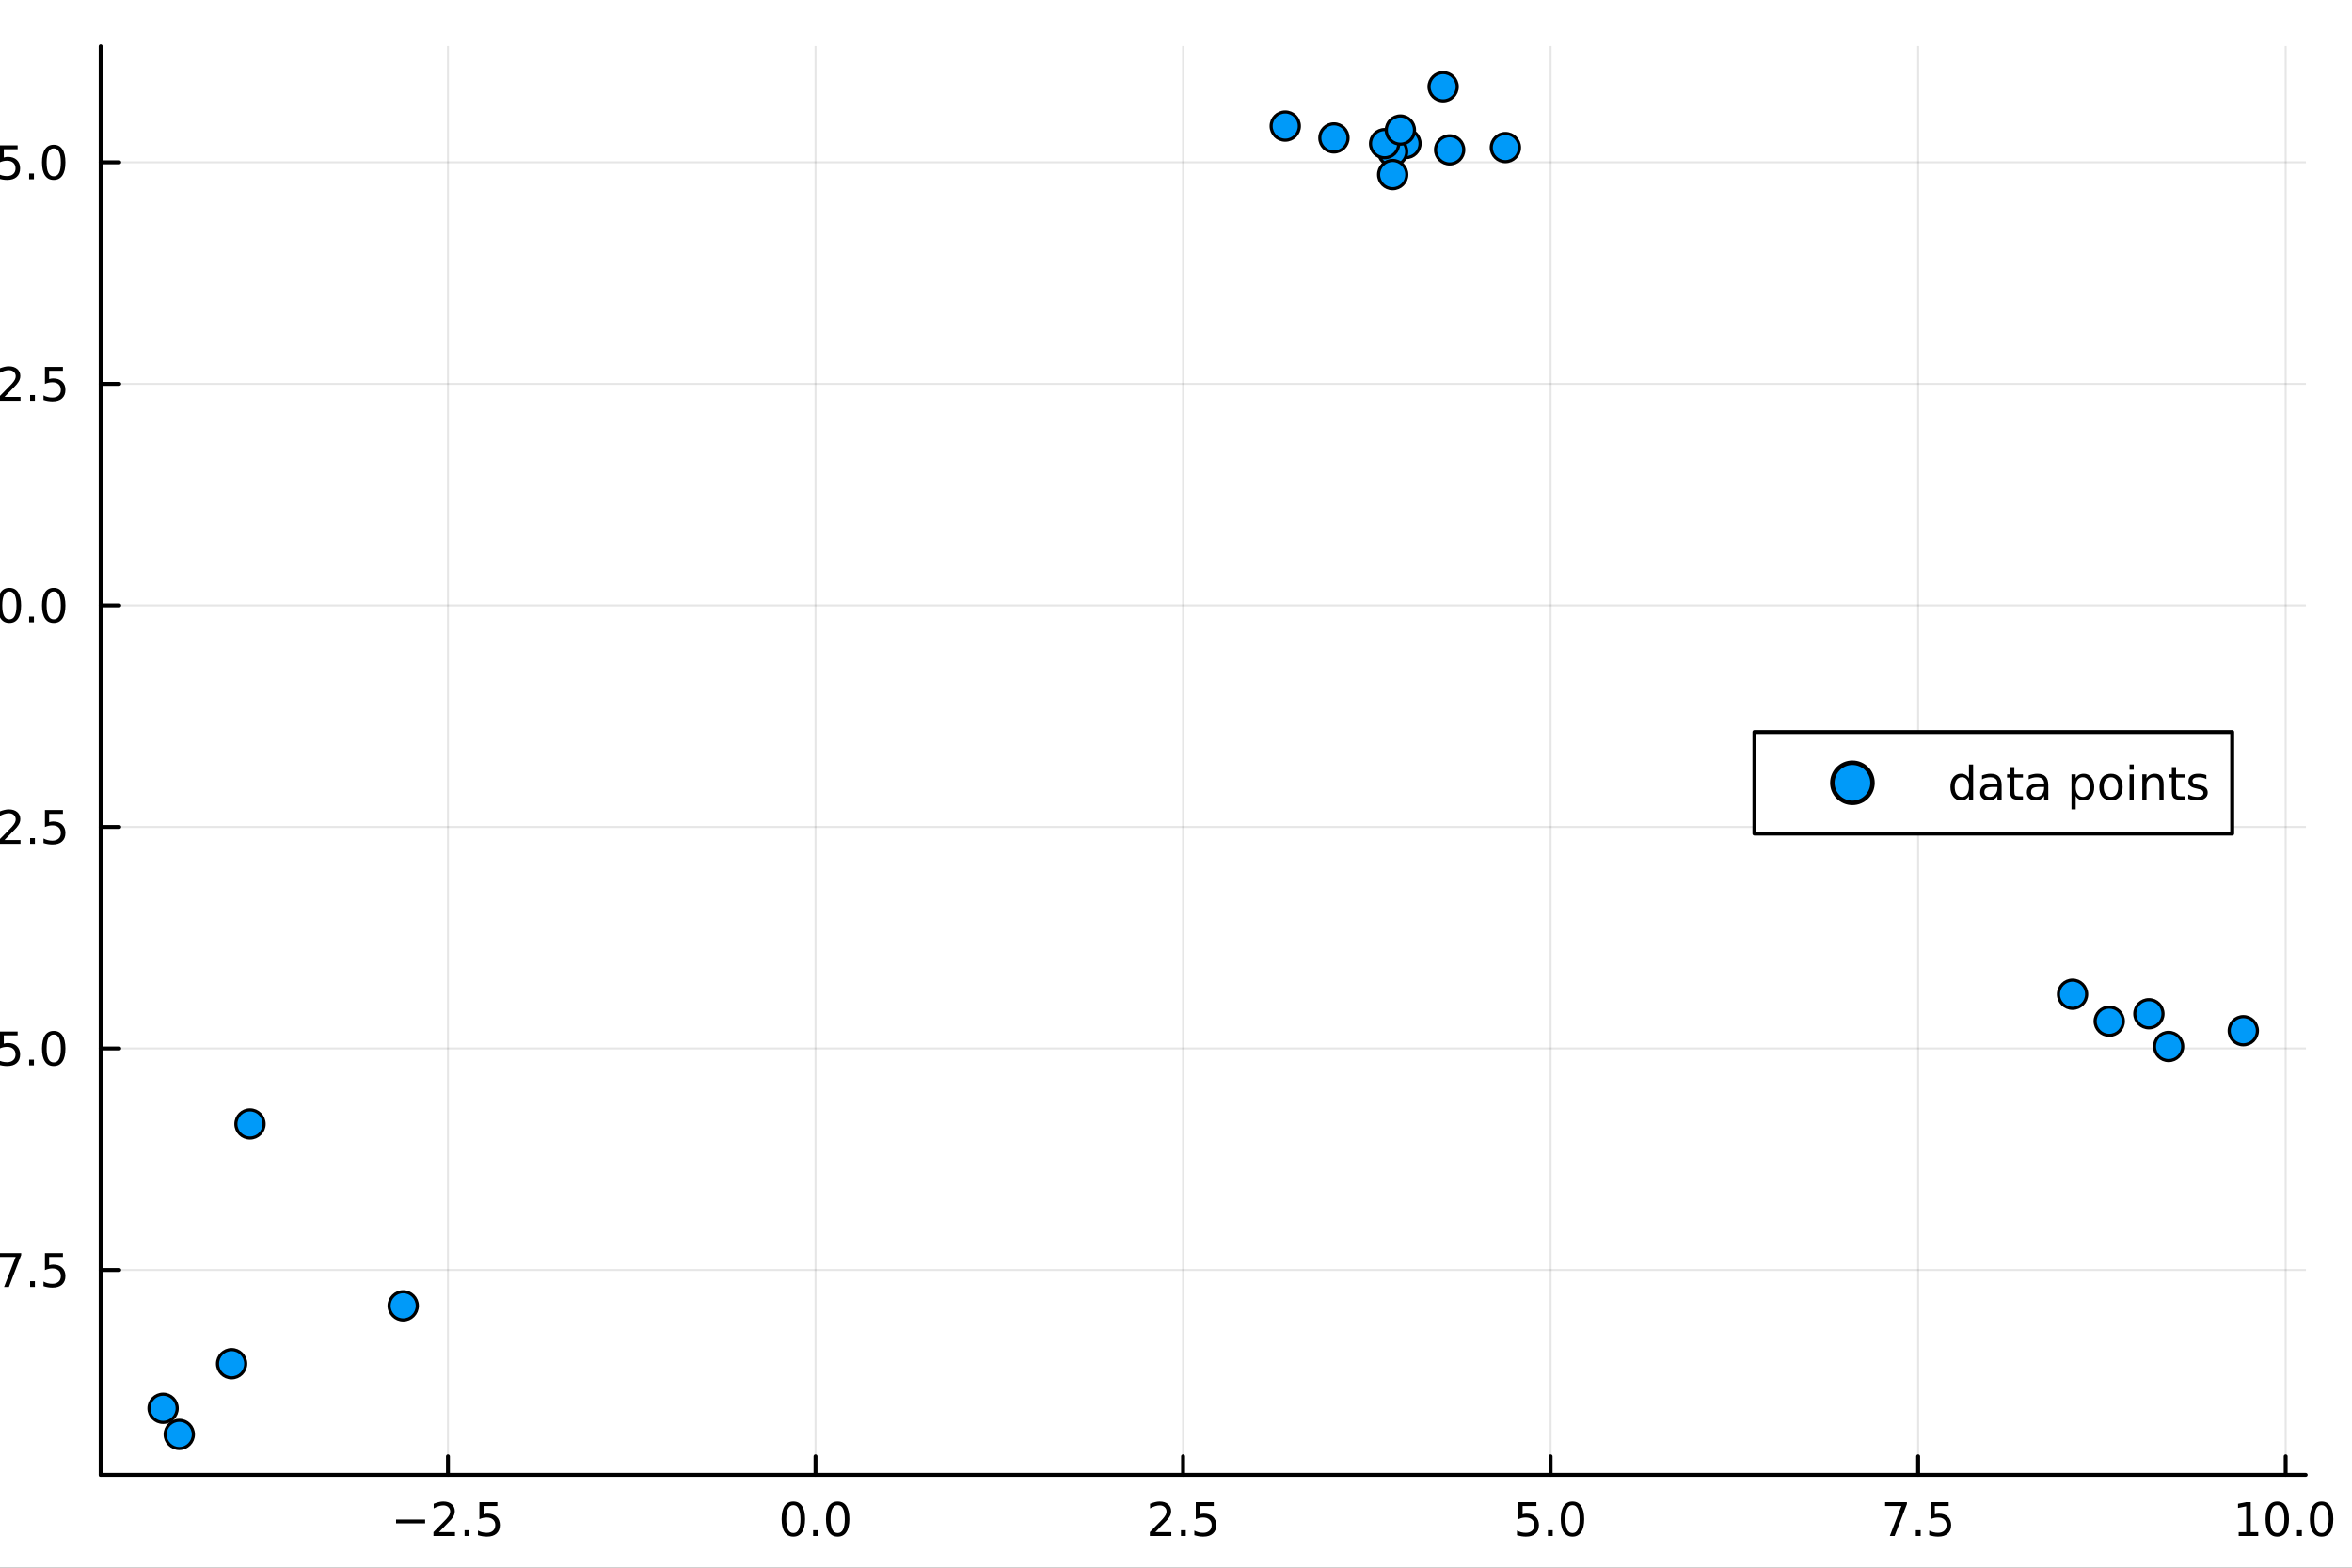 <?xml version="1.0" encoding="utf-8"?>
<svg xmlns="http://www.w3.org/2000/svg" xmlns:xlink="http://www.w3.org/1999/xlink" width="600" height="400" viewBox="0 0 2400 1600">
<rect x="0" y="0" width="2400" height="1600" fill="#333333" stroke="none"/>
<defs>
  <clipPath id="clip380">
    <rect x="0" y="0" width="2400" height="1600"/>
  </clipPath>
</defs>
<path clip-path="url(#clip380)" d="M0 1600 L2400 1600 L2400 0 L0 0  Z" fill="#ffffff" fill-rule="evenodd" fill-opacity="1"/>
<defs>
  <clipPath id="clip381">
    <rect x="480" y="0" width="1681" height="1600"/>
  </clipPath>
</defs>
<path clip-path="url(#clip380)" d="M102.74 1505.26 L2352.76 1505.26 L2352.76 47.244 L102.74 47.244  Z" fill="#ffffff" fill-rule="evenodd" fill-opacity="1"/>
<defs>
  <clipPath id="clip382">
    <rect x="102" y="47" width="2251" height="1459"/>
  </clipPath>
</defs>
<polyline clip-path="url(#clip382)" style="stroke:#000000; stroke-linecap:round; stroke-linejoin:round; stroke-width:2; stroke-opacity:0.1; fill:none" points="457.115,1505.26 457.115,47.244 "/>
<polyline clip-path="url(#clip382)" style="stroke:#000000; stroke-linecap:round; stroke-linejoin:round; stroke-width:2; stroke-opacity:0.1; fill:none" points="832.156,1505.26 832.156,47.244 "/>
<polyline clip-path="url(#clip382)" style="stroke:#000000; stroke-linecap:round; stroke-linejoin:round; stroke-width:2; stroke-opacity:0.1; fill:none" points="1207.2,1505.26 1207.2,47.244 "/>
<polyline clip-path="url(#clip382)" style="stroke:#000000; stroke-linecap:round; stroke-linejoin:round; stroke-width:2; stroke-opacity:0.1; fill:none" points="1582.24,1505.26 1582.24,47.244 "/>
<polyline clip-path="url(#clip382)" style="stroke:#000000; stroke-linecap:round; stroke-linejoin:round; stroke-width:2; stroke-opacity:0.1; fill:none" points="1957.28,1505.26 1957.28,47.244 "/>
<polyline clip-path="url(#clip382)" style="stroke:#000000; stroke-linecap:round; stroke-linejoin:round; stroke-width:2; stroke-opacity:0.1; fill:none" points="2332.32,1505.26 2332.32,47.244 "/>
<polyline clip-path="url(#clip380)" style="stroke:#000000; stroke-linecap:round; stroke-linejoin:round; stroke-width:4; stroke-opacity:1; fill:none" points="102.74,1505.26 2352.76,1505.26 "/>
<polyline clip-path="url(#clip380)" style="stroke:#000000; stroke-linecap:round; stroke-linejoin:round; stroke-width:4; stroke-opacity:1; fill:none" points="457.115,1505.26 457.115,1486.36 "/>
<polyline clip-path="url(#clip380)" style="stroke:#000000; stroke-linecap:round; stroke-linejoin:round; stroke-width:4; stroke-opacity:1; fill:none" points="832.156,1505.26 832.156,1486.36 "/>
<polyline clip-path="url(#clip380)" style="stroke:#000000; stroke-linecap:round; stroke-linejoin:round; stroke-width:4; stroke-opacity:1; fill:none" points="1207.2,1505.26 1207.2,1486.36 "/>
<polyline clip-path="url(#clip380)" style="stroke:#000000; stroke-linecap:round; stroke-linejoin:round; stroke-width:4; stroke-opacity:1; fill:none" points="1582.24,1505.26 1582.24,1486.36 "/>
<polyline clip-path="url(#clip380)" style="stroke:#000000; stroke-linecap:round; stroke-linejoin:round; stroke-width:4; stroke-opacity:1; fill:none" points="1957.28,1505.26 1957.28,1486.36 "/>
<polyline clip-path="url(#clip380)" style="stroke:#000000; stroke-linecap:round; stroke-linejoin:round; stroke-width:4; stroke-opacity:1; fill:none" points="2332.32,1505.26 2332.32,1486.36 "/>
<path clip-path="url(#clip380)" d="M404.14 1550.83 L433.816 1550.83 L433.816 1554.77 L404.14 1554.77 L404.14 1550.83 Z" fill="#000000" fill-rule="nonzero" fill-opacity="1" /><path clip-path="url(#clip380)" d="M447.936 1563.72 L464.256 1563.72 L464.256 1567.66 L442.311 1567.66 L442.311 1563.72 Q444.973 1560.97 449.557 1556.34 Q454.163 1551.69 455.344 1550.35 Q457.589 1547.82 458.469 1546.09 Q459.371 1544.33 459.371 1542.64 Q459.371 1539.88 457.427 1538.15 Q455.506 1536.41 452.404 1536.41 Q450.205 1536.41 447.751 1537.17 Q445.321 1537.94 442.543 1539.49 L442.543 1534.77 Q445.367 1533.63 447.821 1533.05 Q450.274 1532.47 452.311 1532.47 Q457.682 1532.47 460.876 1535.16 Q464.071 1537.85 464.071 1542.34 Q464.071 1544.47 463.26 1546.39 Q462.473 1548.28 460.367 1550.88 Q459.788 1551.55 456.686 1554.77 Q453.584 1557.96 447.936 1563.72 Z" fill="#000000" fill-rule="nonzero" fill-opacity="1" /><path clip-path="url(#clip380)" d="M474.07 1561.78 L478.955 1561.78 L478.955 1567.66 L474.07 1567.66 L474.07 1561.78 Z" fill="#000000" fill-rule="nonzero" fill-opacity="1" /><path clip-path="url(#clip380)" d="M489.186 1533.1 L507.542 1533.1 L507.542 1537.04 L493.468 1537.04 L493.468 1545.51 Q494.487 1545.16 495.506 1545 Q496.524 1544.81 497.543 1544.81 Q503.33 1544.81 506.709 1547.98 Q510.089 1551.16 510.089 1556.57 Q510.089 1562.15 506.617 1565.25 Q503.144 1568.33 496.825 1568.33 Q494.649 1568.33 492.381 1567.96 Q490.135 1567.59 487.728 1566.85 L487.728 1562.15 Q489.811 1563.28 492.033 1563.84 Q494.256 1564.4 496.732 1564.4 Q500.737 1564.4 503.075 1562.29 Q505.413 1560.18 505.413 1556.57 Q505.413 1552.96 503.075 1550.85 Q500.737 1548.75 496.732 1548.75 Q494.857 1548.75 492.982 1549.16 Q491.131 1549.58 489.186 1550.46 L489.186 1533.1 Z" fill="#000000" fill-rule="nonzero" fill-opacity="1" /><path clip-path="url(#clip380)" d="M809.541 1536.18 Q805.929 1536.18 804.101 1539.74 Q802.295 1543.28 802.295 1550.41 Q802.295 1557.52 804.101 1561.09 Q805.929 1564.63 809.541 1564.63 Q813.175 1564.63 814.98 1561.09 Q816.809 1557.52 816.809 1550.41 Q816.809 1543.28 814.98 1539.74 Q813.175 1536.18 809.541 1536.18 M809.541 1532.47 Q815.351 1532.47 818.406 1537.08 Q821.485 1541.66 821.485 1550.41 Q821.485 1559.14 818.406 1563.75 Q815.351 1568.33 809.541 1568.33 Q803.73 1568.33 800.652 1563.75 Q797.596 1559.14 797.596 1550.41 Q797.596 1541.66 800.652 1537.08 Q803.73 1532.47 809.541 1532.47 Z" fill="#000000" fill-rule="nonzero" fill-opacity="1" /><path clip-path="url(#clip380)" d="M829.703 1561.78 L834.587 1561.78 L834.587 1567.66 L829.703 1567.66 L829.703 1561.78 Z" fill="#000000" fill-rule="nonzero" fill-opacity="1" /><path clip-path="url(#clip380)" d="M854.772 1536.18 Q851.161 1536.18 849.332 1539.74 Q847.526 1543.28 847.526 1550.41 Q847.526 1557.52 849.332 1561.09 Q851.161 1564.63 854.772 1564.63 Q858.406 1564.63 860.212 1561.09 Q862.04 1557.52 862.04 1550.41 Q862.04 1543.28 860.212 1539.74 Q858.406 1536.18 854.772 1536.18 M854.772 1532.47 Q860.582 1532.47 863.638 1537.08 Q866.716 1541.66 866.716 1550.41 Q866.716 1559.14 863.638 1563.75 Q860.582 1568.33 854.772 1568.33 Q848.962 1568.33 845.883 1563.75 Q842.827 1559.14 842.827 1550.41 Q842.827 1541.66 845.883 1537.08 Q848.962 1532.47 854.772 1532.47 Z" fill="#000000" fill-rule="nonzero" fill-opacity="1" /><path clip-path="url(#clip380)" d="M1178.93 1563.72 L1195.25 1563.72 L1195.25 1567.66 L1173.31 1567.66 L1173.31 1563.72 Q1175.97 1560.97 1180.55 1556.34 Q1185.16 1551.69 1186.34 1550.35 Q1188.59 1547.82 1189.47 1546.09 Q1190.37 1544.33 1190.37 1542.64 Q1190.37 1539.88 1188.42 1538.15 Q1186.5 1536.41 1183.4 1536.41 Q1181.2 1536.41 1178.75 1537.17 Q1176.32 1537.94 1173.54 1539.49 L1173.54 1534.77 Q1176.36 1533.63 1178.82 1533.05 Q1181.27 1532.47 1183.31 1532.47 Q1188.68 1532.47 1191.87 1535.16 Q1195.07 1537.85 1195.07 1542.34 Q1195.07 1544.47 1194.26 1546.39 Q1193.47 1548.28 1191.36 1550.88 Q1190.79 1551.55 1187.68 1554.77 Q1184.58 1557.96 1178.93 1563.72 Z" fill="#000000" fill-rule="nonzero" fill-opacity="1" /><path clip-path="url(#clip380)" d="M1205.07 1561.78 L1209.95 1561.78 L1209.95 1567.66 L1205.07 1567.66 L1205.07 1561.78 Z" fill="#000000" fill-rule="nonzero" fill-opacity="1" /><path clip-path="url(#clip380)" d="M1220.18 1533.1 L1238.54 1533.1 L1238.54 1537.04 L1224.47 1537.04 L1224.47 1545.51 Q1225.48 1545.16 1226.5 1545 Q1227.52 1544.81 1228.54 1544.81 Q1234.33 1544.81 1237.71 1547.98 Q1241.09 1551.16 1241.09 1556.57 Q1241.09 1562.15 1237.61 1565.25 Q1234.14 1568.33 1227.82 1568.33 Q1225.65 1568.33 1223.38 1567.96 Q1221.13 1567.59 1218.73 1566.85 L1218.73 1562.15 Q1220.81 1563.28 1223.03 1563.84 Q1225.25 1564.4 1227.73 1564.4 Q1231.73 1564.4 1234.07 1562.29 Q1236.41 1560.18 1236.41 1556.57 Q1236.41 1552.96 1234.07 1550.85 Q1231.73 1548.75 1227.73 1548.75 Q1225.86 1548.75 1223.98 1549.16 Q1222.13 1549.58 1220.18 1550.46 L1220.18 1533.1 Z" fill="#000000" fill-rule="nonzero" fill-opacity="1" /><path clip-path="url(#clip380)" d="M1549.4 1533.1 L1567.76 1533.1 L1567.76 1537.04 L1553.69 1537.04 L1553.69 1545.51 Q1554.7 1545.16 1555.72 1545 Q1556.74 1544.81 1557.76 1544.81 Q1563.55 1544.81 1566.93 1547.98 Q1570.31 1551.16 1570.31 1556.57 Q1570.31 1562.15 1566.83 1565.25 Q1563.36 1568.33 1557.04 1568.33 Q1554.87 1568.33 1552.6 1567.96 Q1550.35 1567.59 1547.95 1566.85 L1547.95 1562.15 Q1550.03 1563.28 1552.25 1563.84 Q1554.47 1564.4 1556.95 1564.4 Q1560.95 1564.4 1563.29 1562.29 Q1565.63 1560.18 1565.63 1556.57 Q1565.63 1552.96 1563.29 1550.85 Q1560.95 1548.75 1556.95 1548.75 Q1555.08 1548.75 1553.2 1549.16 Q1551.35 1549.58 1549.4 1550.46 L1549.4 1533.1 Z" fill="#000000" fill-rule="nonzero" fill-opacity="1" /><path clip-path="url(#clip380)" d="M1579.52 1561.78 L1584.4 1561.78 L1584.4 1567.66 L1579.52 1567.66 L1579.52 1561.78 Z" fill="#000000" fill-rule="nonzero" fill-opacity="1" /><path clip-path="url(#clip380)" d="M1604.59 1536.18 Q1600.98 1536.18 1599.15 1539.74 Q1597.34 1543.28 1597.34 1550.41 Q1597.34 1557.52 1599.15 1561.09 Q1600.98 1564.63 1604.59 1564.63 Q1608.22 1564.63 1610.03 1561.09 Q1611.86 1557.52 1611.86 1550.41 Q1611.86 1543.28 1610.03 1539.74 Q1608.22 1536.18 1604.59 1536.18 M1604.59 1532.47 Q1610.4 1532.47 1613.45 1537.08 Q1616.53 1541.66 1616.53 1550.41 Q1616.53 1559.14 1613.45 1563.75 Q1610.4 1568.33 1604.59 1568.33 Q1598.78 1568.33 1595.7 1563.75 Q1592.64 1559.14 1592.64 1550.41 Q1592.64 1541.66 1595.7 1537.08 Q1598.78 1532.47 1604.59 1532.47 Z" fill="#000000" fill-rule="nonzero" fill-opacity="1" /><path clip-path="url(#clip380)" d="M1923.6 1533.1 L1945.82 1533.1 L1945.82 1535.09 L1933.28 1567.66 L1928.39 1567.66 L1940.2 1537.04 L1923.6 1537.04 L1923.6 1533.1 Z" fill="#000000" fill-rule="nonzero" fill-opacity="1" /><path clip-path="url(#clip380)" d="M1954.94 1561.78 L1959.83 1561.78 L1959.83 1567.66 L1954.94 1567.66 L1954.94 1561.78 Z" fill="#000000" fill-rule="nonzero" fill-opacity="1" /><path clip-path="url(#clip380)" d="M1970.06 1533.1 L1988.42 1533.1 L1988.42 1537.04 L1974.34 1537.04 L1974.34 1545.51 Q1975.36 1545.16 1976.38 1545 Q1977.4 1544.81 1978.42 1544.81 Q1984.2 1544.81 1987.58 1547.98 Q1990.96 1551.16 1990.96 1556.57 Q1990.96 1562.15 1987.49 1565.25 Q1984.02 1568.33 1977.7 1568.33 Q1975.52 1568.33 1973.25 1567.96 Q1971.01 1567.59 1968.6 1566.85 L1968.6 1562.15 Q1970.68 1563.28 1972.91 1563.84 Q1975.13 1564.4 1977.61 1564.4 Q1981.61 1564.4 1983.95 1562.29 Q1986.29 1560.18 1986.29 1556.57 Q1986.29 1552.96 1983.95 1550.85 Q1981.61 1548.75 1977.61 1548.75 Q1975.73 1548.75 1973.86 1549.16 Q1972 1549.58 1970.06 1550.46 L1970.06 1533.1 Z" fill="#000000" fill-rule="nonzero" fill-opacity="1" /><path clip-path="url(#clip380)" d="M2284.39 1563.72 L2292.03 1563.72 L2292.03 1537.36 L2283.72 1539.03 L2283.72 1534.77 L2291.99 1533.1 L2296.66 1533.1 L2296.66 1563.72 L2304.3 1563.72 L2304.3 1567.66 L2284.39 1567.66 L2284.39 1563.72 Z" fill="#000000" fill-rule="nonzero" fill-opacity="1" /><path clip-path="url(#clip380)" d="M2323.75 1536.18 Q2320.14 1536.18 2318.31 1539.74 Q2316.5 1543.28 2316.5 1550.41 Q2316.5 1557.52 2318.31 1561.09 Q2320.14 1564.63 2323.75 1564.63 Q2327.38 1564.63 2329.19 1561.09 Q2331.02 1557.52 2331.02 1550.41 Q2331.02 1543.28 2329.19 1539.74 Q2327.38 1536.18 2323.75 1536.18 M2323.75 1532.47 Q2329.56 1532.47 2332.61 1537.08 Q2335.69 1541.66 2335.69 1550.41 Q2335.69 1559.14 2332.61 1563.75 Q2329.56 1568.33 2323.75 1568.33 Q2317.94 1568.33 2314.86 1563.75 Q2311.8 1559.14 2311.8 1550.41 Q2311.8 1541.66 2314.86 1537.08 Q2317.94 1532.47 2323.75 1532.47 Z" fill="#000000" fill-rule="nonzero" fill-opacity="1" /><path clip-path="url(#clip380)" d="M2343.91 1561.78 L2348.79 1561.78 L2348.79 1567.66 L2343.91 1567.66 L2343.91 1561.78 Z" fill="#000000" fill-rule="nonzero" fill-opacity="1" /><path clip-path="url(#clip380)" d="M2368.98 1536.18 Q2365.37 1536.18 2363.54 1539.74 Q2361.73 1543.28 2361.73 1550.41 Q2361.73 1557.52 2363.54 1561.09 Q2365.37 1564.63 2368.98 1564.63 Q2372.61 1564.63 2374.42 1561.09 Q2376.25 1557.52 2376.25 1550.41 Q2376.25 1543.28 2374.42 1539.74 Q2372.61 1536.18 2368.98 1536.18 M2368.98 1532.47 Q2374.79 1532.47 2377.84 1537.08 Q2380.92 1541.66 2380.92 1550.41 Q2380.92 1559.14 2377.84 1563.75 Q2374.79 1568.33 2368.98 1568.33 Q2363.17 1568.33 2360.09 1563.75 Q2357.03 1559.14 2357.03 1550.41 Q2357.03 1541.66 2360.09 1537.08 Q2363.17 1532.47 2368.98 1532.47 Z" fill="#000000" fill-rule="nonzero" fill-opacity="1" /><path clip-path="url(#clip380)" d="M1244.36 1614.48 L1231.47 1631.82 L1245.03 1650.12 L1238.12 1650.12 L1227.75 1636.12 L1217.37 1650.12 L1210.47 1650.12 L1224.31 1631.47 L1211.64 1614.48 L1218.55 1614.48 L1228 1627.18 L1237.46 1614.48 L1244.36 1614.48 Z" fill="#000000" fill-rule="nonzero" fill-opacity="1" /><polyline clip-path="url(#clip382)" style="stroke:#000000; stroke-linecap:round; stroke-linejoin:round; stroke-width:2; stroke-opacity:0.1; fill:none" points="102.74,1296.17 2352.76,1296.17 "/>
<polyline clip-path="url(#clip382)" style="stroke:#000000; stroke-linecap:round; stroke-linejoin:round; stroke-width:2; stroke-opacity:0.1; fill:none" points="102.74,1070.07 2352.76,1070.07 "/>
<polyline clip-path="url(#clip382)" style="stroke:#000000; stroke-linecap:round; stroke-linejoin:round; stroke-width:2; stroke-opacity:0.1; fill:none" points="102.74,843.968 2352.76,843.968 "/>
<polyline clip-path="url(#clip382)" style="stroke:#000000; stroke-linecap:round; stroke-linejoin:round; stroke-width:2; stroke-opacity:0.1; fill:none" points="102.74,617.866 2352.76,617.866 "/>
<polyline clip-path="url(#clip382)" style="stroke:#000000; stroke-linecap:round; stroke-linejoin:round; stroke-width:2; stroke-opacity:0.1; fill:none" points="102.74,391.763 2352.76,391.763 "/>
<polyline clip-path="url(#clip382)" style="stroke:#000000; stroke-linecap:round; stroke-linejoin:round; stroke-width:2; stroke-opacity:0.1; fill:none" points="102.74,165.661 2352.76,165.661 "/>
<polyline clip-path="url(#clip380)" style="stroke:#000000; stroke-linecap:round; stroke-linejoin:round; stroke-width:4; stroke-opacity:1; fill:none" points="102.74,1505.26 102.74,47.244 "/>
<polyline clip-path="url(#clip380)" style="stroke:#000000; stroke-linecap:round; stroke-linejoin:round; stroke-width:4; stroke-opacity:1; fill:none" points="102.74,1296.17 121.638,1296.17 "/>
<polyline clip-path="url(#clip380)" style="stroke:#000000; stroke-linecap:round; stroke-linejoin:round; stroke-width:4; stroke-opacity:1; fill:none" points="102.74,1070.07 121.638,1070.07 "/>
<polyline clip-path="url(#clip380)" style="stroke:#000000; stroke-linecap:round; stroke-linejoin:round; stroke-width:4; stroke-opacity:1; fill:none" points="102.74,843.968 121.638,843.968 "/>
<polyline clip-path="url(#clip380)" style="stroke:#000000; stroke-linecap:round; stroke-linejoin:round; stroke-width:4; stroke-opacity:1; fill:none" points="102.74,617.866 121.638,617.866 "/>
<polyline clip-path="url(#clip380)" style="stroke:#000000; stroke-linecap:round; stroke-linejoin:round; stroke-width:4; stroke-opacity:1; fill:none" points="102.74,391.763 121.638,391.763 "/>
<polyline clip-path="url(#clip380)" style="stroke:#000000; stroke-linecap:round; stroke-linejoin:round; stroke-width:4; stroke-opacity:1; fill:none" points="102.74,165.661 121.638,165.661 "/>
<path clip-path="url(#clip380)" d="M-39.208 1296.62 L-9.533 1296.62 L-9.533 1300.56 L-39.208 1300.56 L-39.208 1296.62 Z" fill="#000000" fill-rule="nonzero" fill-opacity="1" /><path clip-path="url(#clip380)" d="M-0.621 1278.89 L21.602 1278.89 L21.602 1280.88 L9.055 1313.45 L4.171 1313.45 L15.976 1282.83 L-0.621 1282.83 L-0.621 1278.89 Z" fill="#000000" fill-rule="nonzero" fill-opacity="1" /><path clip-path="url(#clip380)" d="M30.722 1307.57 L35.606 1307.57 L35.606 1313.45 L30.722 1313.45 L30.722 1307.57 Z" fill="#000000" fill-rule="nonzero" fill-opacity="1" /><path clip-path="url(#clip380)" d="M45.837 1278.89 L64.194 1278.89 L64.194 1282.83 L50.12 1282.83 L50.12 1291.3 Q51.138 1290.95 52.157 1290.79 Q53.175 1290.61 54.194 1290.61 Q59.981 1290.61 63.361 1293.78 Q66.74 1296.95 66.74 1302.37 Q66.74 1307.94 63.268 1311.05 Q59.796 1314.12 53.476 1314.12 Q51.3 1314.12 49.032 1313.75 Q46.787 1313.38 44.379 1312.64 L44.379 1307.94 Q46.462 1309.08 48.685 1309.63 Q50.907 1310.19 53.384 1310.19 Q57.388 1310.19 59.726 1308.08 Q62.064 1305.98 62.064 1302.37 Q62.064 1298.75 59.726 1296.65 Q57.388 1294.54 53.384 1294.54 Q51.509 1294.54 49.634 1294.96 Q47.782 1295.37 45.837 1296.25 L45.837 1278.89 Z" fill="#000000" fill-rule="nonzero" fill-opacity="1" /><path clip-path="url(#clip380)" d="M-40.204 1070.52 L-10.528 1070.52 L-10.528 1074.46 L-40.204 1074.46 L-40.204 1070.52 Z" fill="#000000" fill-rule="nonzero" fill-opacity="1" /><path clip-path="url(#clip380)" d="M-0.389 1052.79 L17.967 1052.79 L17.967 1056.73 L3.893 1056.73 L3.893 1065.2 Q4.912 1064.85 5.93 1064.69 Q6.949 1064.5 7.967 1064.5 Q13.754 1064.5 17.134 1067.68 Q20.514 1070.85 20.514 1076.26 Q20.514 1081.84 17.041 1084.94 Q13.569 1088.02 7.25 1088.02 Q5.074 1088.02 2.805 1087.65 Q0.56 1087.28 -1.847 1086.54 L-1.847 1081.84 Q0.236 1082.98 2.458 1083.53 Q4.68 1084.09 7.157 1084.09 Q11.162 1084.09 13.5 1081.98 Q15.838 1079.87 15.838 1076.26 Q15.838 1072.65 13.5 1070.55 Q11.162 1068.44 7.157 1068.44 Q5.282 1068.44 3.407 1068.86 Q1.555 1069.27 -0.389 1070.15 L-0.389 1052.79 Z" fill="#000000" fill-rule="nonzero" fill-opacity="1" /><path clip-path="url(#clip380)" d="M29.727 1081.47 L34.611 1081.47 L34.611 1087.35 L29.727 1087.35 L29.727 1081.47 Z" fill="#000000" fill-rule="nonzero" fill-opacity="1" /><path clip-path="url(#clip380)" d="M54.796 1055.87 Q51.185 1055.87 49.356 1059.43 Q47.55 1062.98 47.55 1070.11 Q47.55 1077.21 49.356 1080.78 Q51.185 1084.32 54.796 1084.32 Q58.43 1084.32 60.236 1080.78 Q62.064 1077.21 62.064 1070.11 Q62.064 1062.98 60.236 1059.43 Q58.43 1055.87 54.796 1055.87 M54.796 1052.17 Q60.606 1052.17 63.661 1056.77 Q66.74 1061.36 66.74 1070.11 Q66.74 1078.83 63.661 1083.44 Q60.606 1088.02 54.796 1088.02 Q48.986 1088.02 45.907 1083.44 Q42.851 1078.83 42.851 1070.11 Q42.851 1061.36 45.907 1056.77 Q48.986 1052.17 54.796 1052.17 Z" fill="#000000" fill-rule="nonzero" fill-opacity="1" /><path clip-path="url(#clip380)" d="M-39.208 844.42 L-9.533 844.42 L-9.533 848.355 L-39.208 848.355 L-39.208 844.42 Z" fill="#000000" fill-rule="nonzero" fill-opacity="1" /><path clip-path="url(#clip380)" d="M4.588 857.313 L20.907 857.313 L20.907 861.248 L-1.037 861.248 L-1.037 857.313 Q1.625 854.559 6.208 849.929 Q10.815 845.276 11.995 843.934 Q14.24 841.411 15.12 839.674 Q16.023 837.915 16.023 836.225 Q16.023 833.471 14.078 831.735 Q12.157 829.999 9.055 829.999 Q6.856 829.999 4.403 830.762 Q1.972 831.526 -0.806 833.077 L-0.806 828.355 Q2.018 827.221 4.472 826.642 Q6.926 826.063 8.963 826.063 Q14.333 826.063 17.527 828.749 Q20.722 831.434 20.722 835.924 Q20.722 838.054 19.912 839.975 Q19.125 841.874 17.018 844.466 Q16.439 845.137 13.338 848.355 Q10.236 851.549 4.588 857.313 Z" fill="#000000" fill-rule="nonzero" fill-opacity="1" /><path clip-path="url(#clip380)" d="M30.722 855.369 L35.606 855.369 L35.606 861.248 L30.722 861.248 L30.722 855.369 Z" fill="#000000" fill-rule="nonzero" fill-opacity="1" /><path clip-path="url(#clip380)" d="M45.837 826.688 L64.194 826.688 L64.194 830.624 L50.12 830.624 L50.12 839.096 Q51.138 838.749 52.157 838.587 Q53.175 838.401 54.194 838.401 Q59.981 838.401 63.361 841.573 Q66.74 844.744 66.74 850.161 Q66.74 855.739 63.268 858.841 Q59.796 861.92 53.476 861.92 Q51.3 861.92 49.032 861.549 Q46.787 861.179 44.379 860.438 L44.379 855.739 Q46.462 856.873 48.685 857.429 Q50.907 857.985 53.384 857.985 Q57.388 857.985 59.726 855.878 Q62.064 853.772 62.064 850.161 Q62.064 846.549 59.726 844.443 Q57.388 842.336 53.384 842.336 Q51.509 842.336 49.634 842.753 Q47.782 843.17 45.837 844.049 L45.837 826.688 Z" fill="#000000" fill-rule="nonzero" fill-opacity="1" /><path clip-path="url(#clip380)" d="M9.565 603.665 Q5.953 603.665 4.125 607.229 Q2.319 610.771 2.319 617.901 Q2.319 625.007 4.125 628.572 Q5.953 632.114 9.565 632.114 Q13.199 632.114 15.004 628.572 Q16.833 625.007 16.833 617.901 Q16.833 610.771 15.004 607.229 Q13.199 603.665 9.565 603.665 M9.565 599.961 Q15.375 599.961 18.43 604.567 Q21.509 609.151 21.509 617.901 Q21.509 626.627 18.43 631.234 Q15.375 635.817 9.565 635.817 Q3.754 635.817 0.676 631.234 Q-2.38 626.627 -2.38 617.901 Q-2.38 609.151 0.676 604.567 Q3.754 599.961 9.565 599.961 Z" fill="#000000" fill-rule="nonzero" fill-opacity="1" /><path clip-path="url(#clip380)" d="M29.727 629.266 L34.611 629.266 L34.611 635.146 L29.727 635.146 L29.727 629.266 Z" fill="#000000" fill-rule="nonzero" fill-opacity="1" /><path clip-path="url(#clip380)" d="M54.796 603.665 Q51.185 603.665 49.356 607.229 Q47.55 610.771 47.55 617.901 Q47.55 625.007 49.356 628.572 Q51.185 632.114 54.796 632.114 Q58.43 632.114 60.236 628.572 Q62.064 625.007 62.064 617.901 Q62.064 610.771 60.236 607.229 Q58.43 603.665 54.796 603.665 M54.796 599.961 Q60.606 599.961 63.661 604.567 Q66.74 609.151 66.74 617.901 Q66.74 626.627 63.661 631.234 Q60.606 635.817 54.796 635.817 Q48.986 635.817 45.907 631.234 Q42.851 626.627 42.851 617.901 Q42.851 609.151 45.907 604.567 Q48.986 599.961 54.796 599.961 Z" fill="#000000" fill-rule="nonzero" fill-opacity="1" /><path clip-path="url(#clip380)" d="M4.588 405.108 L20.907 405.108 L20.907 409.043 L-1.037 409.043 L-1.037 405.108 Q1.625 402.354 6.208 397.724 Q10.815 393.071 11.995 391.729 Q14.24 389.206 15.12 387.469 Q16.023 385.71 16.023 384.02 Q16.023 381.266 14.078 379.53 Q12.157 377.794 9.055 377.794 Q6.856 377.794 4.403 378.557 Q1.972 379.321 -0.806 380.872 L-0.806 376.15 Q2.018 375.016 4.472 374.437 Q6.926 373.858 8.963 373.858 Q14.333 373.858 17.527 376.544 Q20.722 379.229 20.722 383.719 Q20.722 385.849 19.912 387.77 Q19.125 389.668 17.018 392.261 Q16.439 392.932 13.338 396.15 Q10.236 399.344 4.588 405.108 Z" fill="#000000" fill-rule="nonzero" fill-opacity="1" /><path clip-path="url(#clip380)" d="M30.722 403.164 L35.606 403.164 L35.606 409.043 L30.722 409.043 L30.722 403.164 Z" fill="#000000" fill-rule="nonzero" fill-opacity="1" /><path clip-path="url(#clip380)" d="M45.837 374.483 L64.194 374.483 L64.194 378.419 L50.12 378.419 L50.12 386.891 Q51.138 386.543 52.157 386.381 Q53.175 386.196 54.194 386.196 Q59.981 386.196 63.361 389.368 Q66.74 392.539 66.74 397.955 Q66.74 403.534 63.268 406.636 Q59.796 409.715 53.476 409.715 Q51.3 409.715 49.032 409.344 Q46.787 408.974 44.379 408.233 L44.379 403.534 Q46.462 404.668 48.685 405.224 Q50.907 405.779 53.384 405.779 Q57.388 405.779 59.726 403.673 Q62.064 401.567 62.064 397.955 Q62.064 394.344 59.726 392.238 Q57.388 390.131 53.384 390.131 Q51.509 390.131 49.634 390.548 Q47.782 390.965 45.837 391.844 L45.837 374.483 Z" fill="#000000" fill-rule="nonzero" fill-opacity="1" /><path clip-path="url(#clip380)" d="M-0.389 148.381 L17.967 148.381 L17.967 152.316 L3.893 152.316 L3.893 160.788 Q4.912 160.441 5.93 160.279 Q6.949 160.094 7.967 160.094 Q13.754 160.094 17.134 163.265 Q20.514 166.436 20.514 171.853 Q20.514 177.432 17.041 180.533 Q13.569 183.612 7.25 183.612 Q5.074 183.612 2.805 183.242 Q0.56 182.871 -1.847 182.131 L-1.847 177.432 Q0.236 178.566 2.458 179.121 Q4.68 179.677 7.157 179.677 Q11.162 179.677 13.5 177.57 Q15.838 175.464 15.838 171.853 Q15.838 168.242 13.5 166.135 Q11.162 164.029 7.157 164.029 Q5.282 164.029 3.407 164.446 Q1.555 164.862 -0.389 165.742 L-0.389 148.381 Z" fill="#000000" fill-rule="nonzero" fill-opacity="1" /><path clip-path="url(#clip380)" d="M29.727 177.061 L34.611 177.061 L34.611 182.941 L29.727 182.941 L29.727 177.061 Z" fill="#000000" fill-rule="nonzero" fill-opacity="1" /><path clip-path="url(#clip380)" d="M54.796 151.46 Q51.185 151.46 49.356 155.024 Q47.55 158.566 47.55 165.696 Q47.55 172.802 49.356 176.367 Q51.185 179.908 54.796 179.908 Q58.43 179.908 60.236 176.367 Q62.064 172.802 62.064 165.696 Q62.064 158.566 60.236 155.024 Q58.43 151.46 54.796 151.46 M54.796 147.756 Q60.606 147.756 63.661 152.362 Q66.74 156.946 66.74 165.696 Q66.74 174.422 63.661 179.029 Q60.606 183.612 54.796 183.612 Q48.986 183.612 45.907 179.029 Q42.851 174.422 42.851 165.696 Q42.851 156.946 45.907 152.362 Q48.986 147.756 54.796 147.756 Z" fill="#000000" fill-rule="nonzero" fill-opacity="1" /><path clip-path="url(#clip380)" d="M-87.15 774.565 Q-80.784 777.048 -78.842 779.403 Q-76.901 781.758 -76.901 785.705 L-76.901 790.384 L-81.802 790.384 L-81.802 786.946 Q-81.802 784.527 -82.948 783.191 Q-84.094 781.854 -88.359 780.231 L-91.033 779.18 L-126.108 793.599 L-126.108 787.392 L-98.226 776.252 L-126.108 765.112 L-126.108 758.905 L-87.15 774.565 Z" fill="#000000" fill-rule="nonzero" fill-opacity="1" /><circle clip-path="url(#clip382)" cx="1434.65" cy="146.467" r="14.4" fill="#009af9" fill-rule="evenodd" fill-opacity="1" stroke="#000000" stroke-opacity="1" stroke-width="3.2"/>
<circle clip-path="url(#clip382)" cx="1479.24" cy="152.937" r="14.4" fill="#009af9" fill-rule="evenodd" fill-opacity="1" stroke="#000000" stroke-opacity="1" stroke-width="3.2"/>
<circle clip-path="url(#clip382)" cx="1421.02" cy="154.732" r="14.4" fill="#009af9" fill-rule="evenodd" fill-opacity="1" stroke="#000000" stroke-opacity="1" stroke-width="3.2"/>
<circle clip-path="url(#clip382)" cx="1536.1" cy="150.608" r="14.4" fill="#009af9" fill-rule="evenodd" fill-opacity="1" stroke="#000000" stroke-opacity="1" stroke-width="3.2"/>
<circle clip-path="url(#clip382)" cx="1361.15" cy="140.773" r="14.4" fill="#009af9" fill-rule="evenodd" fill-opacity="1" stroke="#000000" stroke-opacity="1" stroke-width="3.2"/>
<circle clip-path="url(#clip382)" cx="1412.87" cy="146.608" r="14.4" fill="#009af9" fill-rule="evenodd" fill-opacity="1" stroke="#000000" stroke-opacity="1" stroke-width="3.2"/>
<circle clip-path="url(#clip382)" cx="1421.11" cy="178.191" r="14.4" fill="#009af9" fill-rule="evenodd" fill-opacity="1" stroke="#000000" stroke-opacity="1" stroke-width="3.2"/>
<circle clip-path="url(#clip382)" cx="1311.47" cy="128.665" r="14.4" fill="#009af9" fill-rule="evenodd" fill-opacity="1" stroke="#000000" stroke-opacity="1" stroke-width="3.2"/>
<circle clip-path="url(#clip382)" cx="1428.96" cy="132.72" r="14.4" fill="#009af9" fill-rule="evenodd" fill-opacity="1" stroke="#000000" stroke-opacity="1" stroke-width="3.2"/>
<circle clip-path="url(#clip382)" cx="1472.59" cy="88.509" r="14.4" fill="#009af9" fill-rule="evenodd" fill-opacity="1" stroke="#000000" stroke-opacity="1" stroke-width="3.2"/>
<circle clip-path="url(#clip382)" cx="2289.08" cy="1051.96" r="14.4" fill="#009af9" fill-rule="evenodd" fill-opacity="1" stroke="#000000" stroke-opacity="1" stroke-width="3.2"/>
<circle clip-path="url(#clip382)" cx="2192.75" cy="1034.65" r="14.4" fill="#009af9" fill-rule="evenodd" fill-opacity="1" stroke="#000000" stroke-opacity="1" stroke-width="3.2"/>
<circle clip-path="url(#clip382)" cx="2114.84" cy="1014.73" r="14.4" fill="#009af9" fill-rule="evenodd" fill-opacity="1" stroke="#000000" stroke-opacity="1" stroke-width="3.2"/>
<circle clip-path="url(#clip382)" cx="2212.87" cy="1068.05" r="14.4" fill="#009af9" fill-rule="evenodd" fill-opacity="1" stroke="#000000" stroke-opacity="1" stroke-width="3.2"/>
<circle clip-path="url(#clip382)" cx="2152.29" cy="1042.29" r="14.4" fill="#009af9" fill-rule="evenodd" fill-opacity="1" stroke="#000000" stroke-opacity="1" stroke-width="3.2"/>
<circle clip-path="url(#clip382)" cx="236.353" cy="1391.81" r="14.4" fill="#009af9" fill-rule="evenodd" fill-opacity="1" stroke="#000000" stroke-opacity="1" stroke-width="3.2"/>
<circle clip-path="url(#clip382)" cx="411.439" cy="1332.72" r="14.4" fill="#009af9" fill-rule="evenodd" fill-opacity="1" stroke="#000000" stroke-opacity="1" stroke-width="3.2"/>
<circle clip-path="url(#clip382)" cx="182.938" cy="1464" r="14.4" fill="#009af9" fill-rule="evenodd" fill-opacity="1" stroke="#000000" stroke-opacity="1" stroke-width="3.2"/>
<circle clip-path="url(#clip382)" cx="166.42" cy="1437.31" r="14.4" fill="#009af9" fill-rule="evenodd" fill-opacity="1" stroke="#000000" stroke-opacity="1" stroke-width="3.2"/>
<circle clip-path="url(#clip382)" cx="255.098" cy="1147.13" r="14.4" fill="#009af9" fill-rule="evenodd" fill-opacity="1" stroke="#000000" stroke-opacity="1" stroke-width="3.2"/>
<path clip-path="url(#clip380)" d="M1790.23 850.772 L2277.76 850.772 L2277.76 747.092 L1790.23 747.092  Z" fill="#ffffff" fill-rule="evenodd" fill-opacity="1"/>
<polyline clip-path="url(#clip380)" style="stroke:#000000; stroke-linecap:round; stroke-linejoin:round; stroke-width:4; stroke-opacity:1; fill:none" points="1790.23,850.772 2277.76,850.772 2277.76,747.092 1790.23,747.092 1790.23,850.772 "/>
<circle clip-path="url(#clip380)" cx="1890.23" cy="798.932" r="20.48" fill="#009af9" fill-rule="evenodd" fill-opacity="1" stroke="#000000" stroke-opacity="1" stroke-width="4.551"/>
<path clip-path="url(#clip380)" d="M2009.15 794.222 L2009.15 780.194 L2013.4 780.194 L2013.4 816.212 L2009.15 816.212 L2009.15 812.324 Q2007.8 814.638 2005.74 815.773 Q2003.71 816.884 2000.84 816.884 Q1996.14 816.884 1993.17 813.134 Q1990.23 809.384 1990.23 803.273 Q1990.23 797.162 1993.17 793.412 Q1996.14 789.662 2000.84 789.662 Q2003.71 789.662 2005.74 790.796 Q2007.8 791.907 2009.15 794.222 M1994.63 803.273 Q1994.63 807.972 1996.55 810.657 Q1998.5 813.319 2001.88 813.319 Q2005.26 813.319 2007.2 810.657 Q2009.15 807.972 2009.15 803.273 Q2009.15 798.574 2007.2 795.912 Q2005.26 793.227 2001.88 793.227 Q1998.5 793.227 1996.55 795.912 Q1994.63 798.574 1994.63 803.273 Z" fill="#000000" fill-rule="nonzero" fill-opacity="1" /><path clip-path="url(#clip380)" d="M2033.96 803.18 Q2028.8 803.18 2026.81 804.361 Q2024.82 805.541 2024.82 808.388 Q2024.82 810.657 2026.3 812 Q2027.8 813.319 2030.37 813.319 Q2033.91 813.319 2036.04 810.819 Q2038.2 808.296 2038.2 804.129 L2038.2 803.18 L2033.96 803.18 M2042.46 801.421 L2042.46 816.212 L2038.2 816.212 L2038.2 812.277 Q2036.74 814.638 2034.56 815.773 Q2032.39 816.884 2029.24 816.884 Q2025.26 816.884 2022.9 814.662 Q2020.56 812.416 2020.56 808.666 Q2020.56 804.291 2023.47 802.069 Q2026.41 799.847 2032.22 799.847 L2038.2 799.847 L2038.2 799.43 Q2038.2 796.49 2036.25 794.893 Q2034.33 793.273 2030.84 793.273 Q2028.61 793.273 2026.51 793.805 Q2024.4 794.338 2022.46 795.402 L2022.46 791.467 Q2024.79 790.564 2026.99 790.125 Q2029.19 789.662 2031.27 789.662 Q2036.9 789.662 2039.68 792.578 Q2042.46 795.495 2042.46 801.421 Z" fill="#000000" fill-rule="nonzero" fill-opacity="1" /><path clip-path="url(#clip380)" d="M2055.44 782.926 L2055.44 790.287 L2064.21 790.287 L2064.21 793.597 L2055.44 793.597 L2055.44 807.671 Q2055.44 810.842 2056.3 811.745 Q2057.18 812.648 2059.84 812.648 L2064.21 812.648 L2064.21 816.212 L2059.84 816.212 Q2054.91 816.212 2053.03 814.384 Q2051.16 812.532 2051.16 807.671 L2051.16 793.597 L2048.03 793.597 L2048.03 790.287 L2051.16 790.287 L2051.16 782.926 L2055.44 782.926 Z" fill="#000000" fill-rule="nonzero" fill-opacity="1" /><path clip-path="url(#clip380)" d="M2081.6 803.18 Q2076.44 803.18 2074.45 804.361 Q2072.46 805.541 2072.46 808.388 Q2072.46 810.657 2073.94 812 Q2075.44 813.319 2078.01 813.319 Q2081.55 813.319 2083.68 810.819 Q2085.83 808.296 2085.83 804.129 L2085.83 803.18 L2081.6 803.18 M2090.09 801.421 L2090.09 816.212 L2085.83 816.212 L2085.83 812.277 Q2084.38 814.638 2082.2 815.773 Q2080.02 816.884 2076.88 816.884 Q2072.9 816.884 2070.53 814.662 Q2068.2 812.416 2068.2 808.666 Q2068.2 804.291 2071.11 802.069 Q2074.05 799.847 2079.86 799.847 L2085.83 799.847 L2085.83 799.43 Q2085.83 796.49 2083.89 794.893 Q2081.97 793.273 2078.47 793.273 Q2076.25 793.273 2074.15 793.805 Q2072.04 794.338 2070.09 795.402 L2070.09 791.467 Q2072.43 790.564 2074.63 790.125 Q2076.83 789.662 2078.91 789.662 Q2084.54 789.662 2087.32 792.578 Q2090.09 795.495 2090.09 801.421 Z" fill="#000000" fill-rule="nonzero" fill-opacity="1" /><path clip-path="url(#clip380)" d="M2118.06 812.324 L2118.06 826.074 L2113.77 826.074 L2113.77 790.287 L2118.06 790.287 L2118.06 794.222 Q2119.4 791.907 2121.44 790.796 Q2123.5 789.662 2126.34 789.662 Q2131.07 789.662 2134.01 793.412 Q2136.97 797.162 2136.97 803.273 Q2136.97 809.384 2134.01 813.134 Q2131.07 816.884 2126.34 816.884 Q2123.5 816.884 2121.44 815.773 Q2119.4 814.638 2118.06 812.324 M2132.55 803.273 Q2132.55 798.574 2130.6 795.912 Q2128.68 793.227 2125.3 793.227 Q2121.92 793.227 2119.98 795.912 Q2118.06 798.574 2118.06 803.273 Q2118.06 807.972 2119.98 810.657 Q2121.92 813.319 2125.3 813.319 Q2128.68 813.319 2130.6 810.657 Q2132.55 807.972 2132.55 803.273 Z" fill="#000000" fill-rule="nonzero" fill-opacity="1" /><path clip-path="url(#clip380)" d="M2154.08 793.273 Q2150.65 793.273 2148.66 795.958 Q2146.67 798.62 2146.67 803.273 Q2146.67 807.926 2148.64 810.611 Q2150.63 813.273 2154.08 813.273 Q2157.48 813.273 2159.47 810.588 Q2161.46 807.902 2161.46 803.273 Q2161.46 798.666 2159.47 795.981 Q2157.48 793.273 2154.08 793.273 M2154.08 789.662 Q2159.63 789.662 2162.8 793.273 Q2165.97 796.884 2165.97 803.273 Q2165.97 809.638 2162.8 813.273 Q2159.63 816.884 2154.08 816.884 Q2148.5 816.884 2145.33 813.273 Q2142.18 809.638 2142.18 803.273 Q2142.18 796.884 2145.33 793.273 Q2148.5 789.662 2154.08 789.662 Z" fill="#000000" fill-rule="nonzero" fill-opacity="1" /><path clip-path="url(#clip380)" d="M2173.03 790.287 L2177.29 790.287 L2177.29 816.212 L2173.03 816.212 L2173.03 790.287 M2173.03 780.194 L2177.29 780.194 L2177.29 785.588 L2173.03 785.588 L2173.03 780.194 Z" fill="#000000" fill-rule="nonzero" fill-opacity="1" /><path clip-path="url(#clip380)" d="M2207.76 800.564 L2207.76 816.212 L2203.5 816.212 L2203.5 800.703 Q2203.5 797.023 2202.06 795.194 Q2200.63 793.365 2197.76 793.365 Q2194.31 793.365 2192.32 795.564 Q2190.32 797.764 2190.32 801.56 L2190.32 816.212 L2186.04 816.212 L2186.04 790.287 L2190.32 790.287 L2190.32 794.314 Q2191.85 791.977 2193.91 790.819 Q2196 789.662 2198.7 789.662 Q2203.17 789.662 2205.46 792.439 Q2207.76 795.194 2207.76 800.564 Z" fill="#000000" fill-rule="nonzero" fill-opacity="1" /><path clip-path="url(#clip380)" d="M2220.46 782.926 L2220.46 790.287 L2229.24 790.287 L2229.24 793.597 L2220.46 793.597 L2220.46 807.671 Q2220.46 810.842 2221.32 811.745 Q2222.2 812.648 2224.86 812.648 L2229.24 812.648 L2229.24 816.212 L2224.86 816.212 Q2219.93 816.212 2218.06 814.384 Q2216.18 812.532 2216.18 807.671 L2216.18 793.597 L2213.06 793.597 L2213.06 790.287 L2216.18 790.287 L2216.18 782.926 L2220.46 782.926 Z" fill="#000000" fill-rule="nonzero" fill-opacity="1" /><path clip-path="url(#clip380)" d="M2251.37 791.051 L2251.37 795.078 Q2249.56 794.152 2247.62 793.689 Q2245.67 793.227 2243.59 793.227 Q2240.42 793.227 2238.82 794.199 Q2237.25 795.171 2237.25 797.115 Q2237.25 798.597 2238.38 799.453 Q2239.51 800.287 2242.94 801.051 L2244.4 801.375 Q2248.94 802.347 2250.83 804.129 Q2252.76 805.888 2252.76 809.06 Q2252.76 812.671 2249.88 814.777 Q2247.04 816.884 2242.04 816.884 Q2239.95 816.884 2237.69 816.467 Q2235.44 816.074 2232.94 815.263 L2232.94 810.865 Q2235.3 812.092 2237.59 812.717 Q2239.88 813.319 2242.13 813.319 Q2245.14 813.319 2246.76 812.3 Q2248.38 811.259 2248.38 809.384 Q2248.38 807.648 2247.2 806.722 Q2246.04 805.796 2242.08 804.939 L2240.6 804.592 Q2236.64 803.759 2234.88 802.046 Q2233.13 800.31 2233.13 797.301 Q2233.13 793.643 2235.72 791.652 Q2238.31 789.662 2243.08 789.662 Q2245.44 789.662 2247.52 790.009 Q2249.61 790.356 2251.37 791.051 Z" fill="#000000" fill-rule="nonzero" fill-opacity="1" /></svg>
